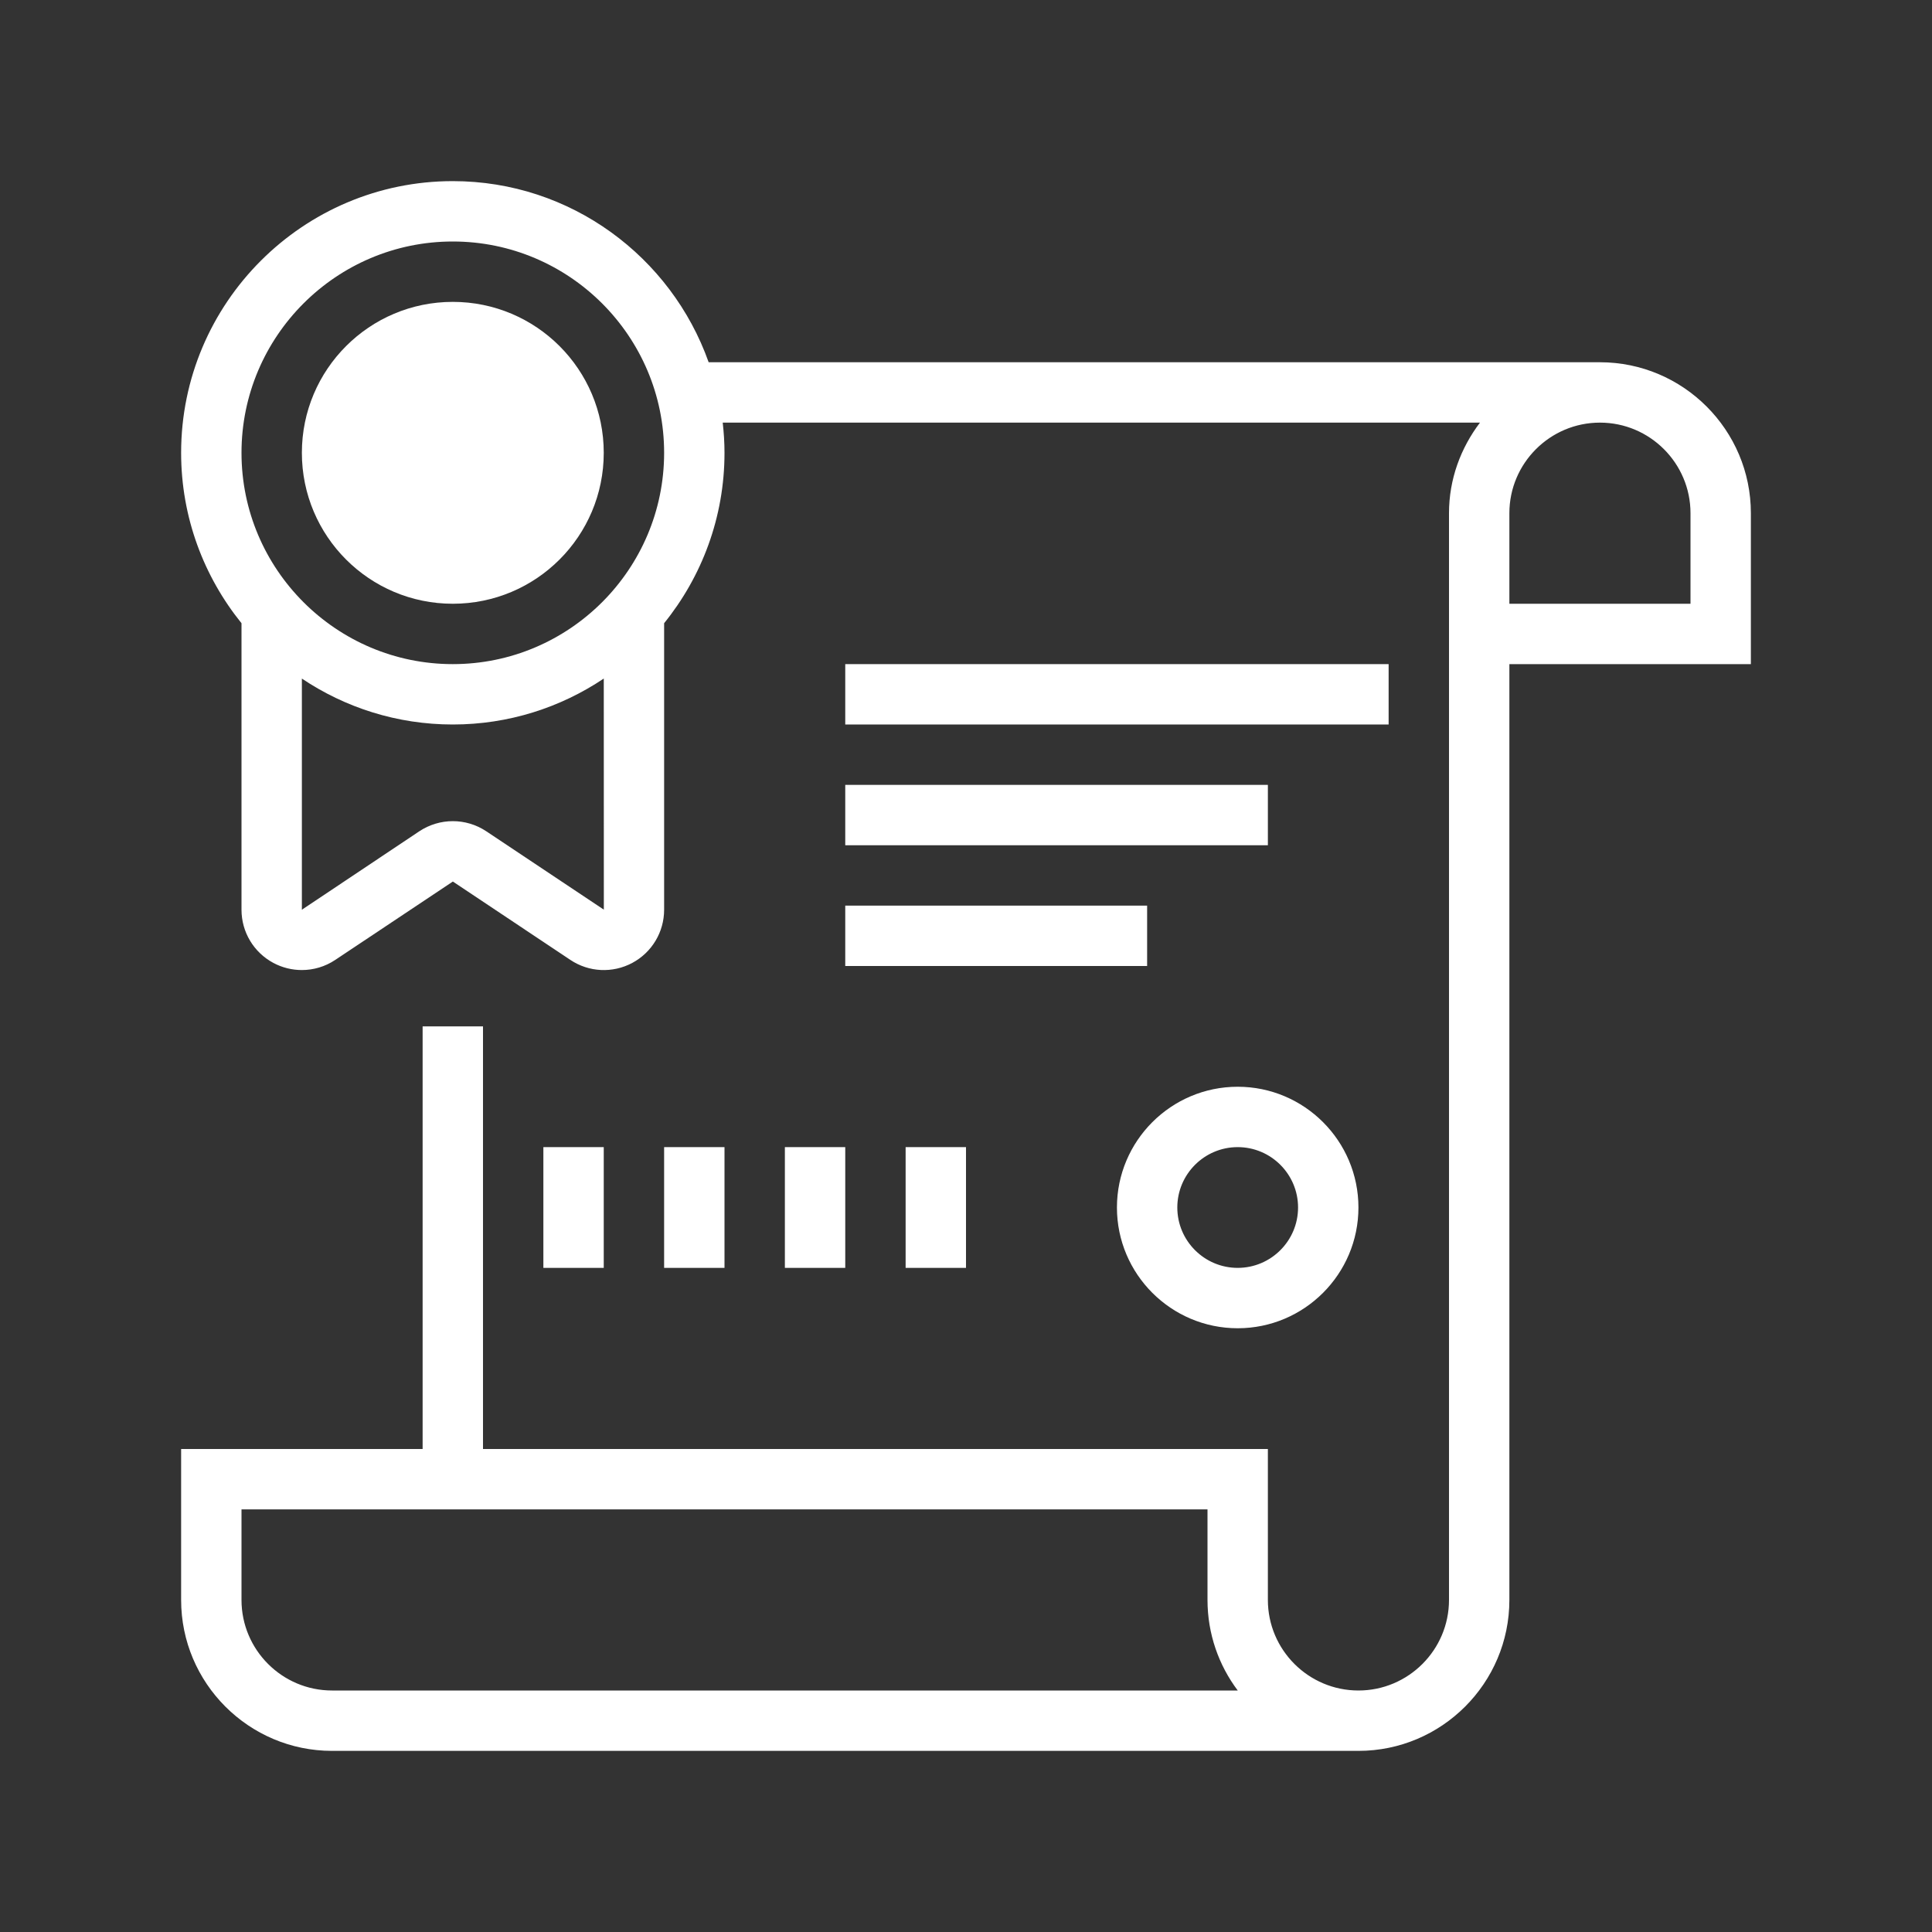 <svg xmlns="http://www.w3.org/2000/svg" x="0px" y="0px"
     width="64" height="64"
     viewBox="0 0 64 64"
     style="enable-background:new 0 0 64 64;;fill:#ffffff;">
  <rect x="0" y="0" width="64" height="64" fill="#333333" stroke="none"/>
  <path style="fill:#ffffff;" d="M53,12H23.475C22.236,8.51,18.91,6,15,6c-4.963,0-9,4.037-9,9c0,2.137,0.752,4.099,2,5.645  v9.491c0,0.738,0.404,1.413,1.056,1.762c0.296,0.158,0.62,0.236,0.942,0.236c0.388,0,0.773-0.112,1.108-0.336l3.895-2.596  l3.893,2.596c0.613,0.41,1.4,0.448,2.051,0.1C21.596,31.549,22,30.874,22,30.136v-9.491c1.248-1.545,2-3.508,2-5.645  c0-0.338-0.022-0.671-0.059-1h25.085C48.391,14.838,48,15.87,48,17v36c0,1.654-1.346,3-3,3s-3-1.346-3-3v-5H16V34h-2v14H6v5  c0,2.757,2.243,5,5,5h34c2.757,0,5-2.243,5-5V22h8v-5C58,14.243,55.757,12,53,12z M16.108,27.537  c-0.672-0.447-1.543-0.447-2.219,0.001L10,30.136v-7.657C11.431,23.438,13.151,24,15,24c1.849,0,3.569-0.562,5.001-1.522  l0.002,7.656L16.108,27.537z M15,22c-3.859,0-7-3.141-7-7s3.141-7,7-7s7,3.141,7,7S18.859,22,15,22z M11,56c-1.654,0-3-1.346-3-3v-3  h32v3c0,1.125,0.373,2.164,1.002,3H11z M56,20h-6v-3c0-1.654,1.346-3,3-3s3,1.346,3,3V20z"></path>
  <rect x="28" y="22" style="fill:#ffffff;" width="18" height="2"></rect>
  <rect x="28" y="26" style="fill:#ffffff;" width="14" height="2"></rect>
  <rect x="28" y="30" style="fill:#ffffff;" width="10" height="2"></rect>
  <path style="fill:#ffffff;" d="M37,40c0,2.206,1.794,4,4,4s4-1.794,4-4s-1.794-4-4-4S37,37.794,37,40z M43,40  c0,1.103-0.897,2-2,2s-2-0.897-2-2s0.897-2,2-2S43,38.897,43,40z"></path>
  <rect x="30" y="38" style="fill:#ffffff;" width="2" height="4"></rect>
  <rect x="26" y="38" style="fill:#ffffff;" width="2" height="4"></rect>
  <rect x="22" y="38" style="fill:#ffffff;" width="2" height="4"></rect>
  <rect x="18" y="38" style="fill:#ffffff;" width="2" height="4"></rect>
  <circle style="fill:#ffffff;" cx="15" cy="15" r="5"></circle>
</svg>
